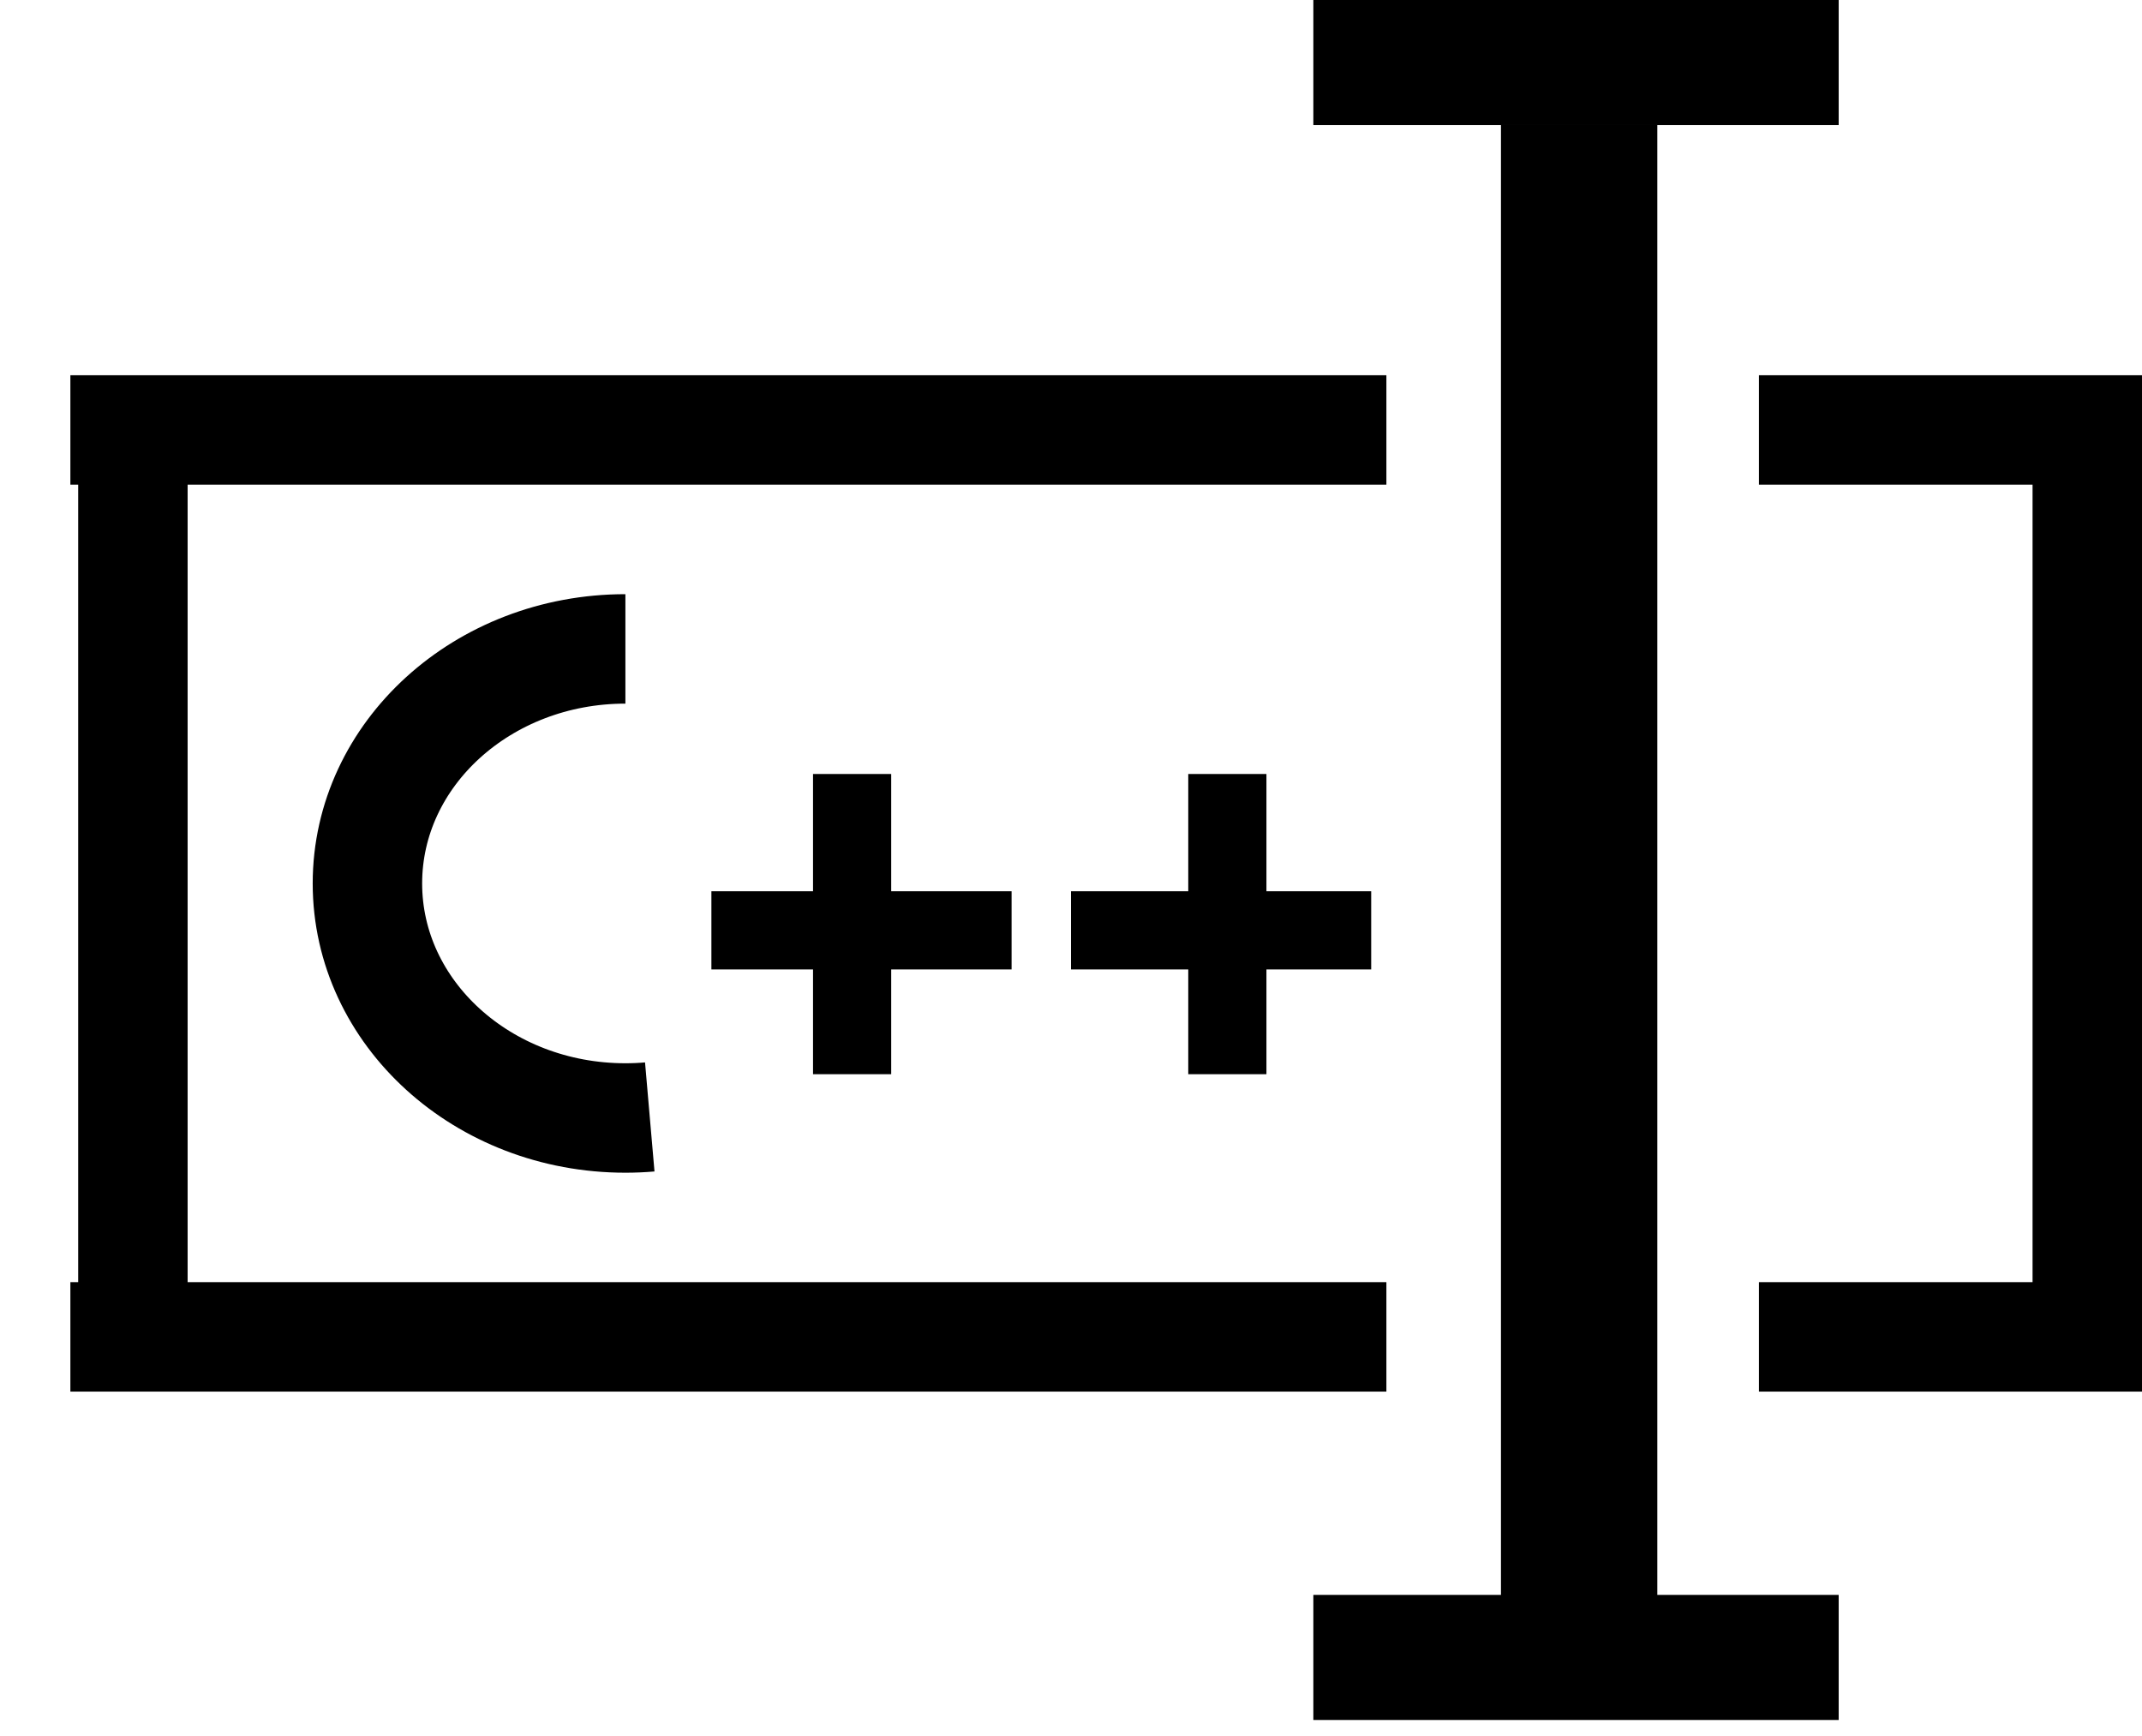 <svg width="137" height="111" xmlns="http://www.w3.org/2000/svg" xmlns:xlink="http://www.w3.org/1999/xlink" overflow="hidden"><defs><clipPath id="clip0"><path d="M752 541 889 541 889 652 752 652Z" fill-rule="evenodd" clip-rule="evenodd"/></clipPath></defs><g clip-path="url(#clip0)" transform="translate(-752 -541)"><rect x="848" y="549" width="10" height="96"/><path d="M836 545 869.6 545" stroke="#000000" stroke-width="8" stroke-miterlimit="8" fill="none" fill-rule="evenodd"/><path d="M836 647 869.6 647" stroke="#000000" stroke-width="8" stroke-miterlimit="8" fill="none" fill-rule="evenodd"/><path d="M0 0 84.171 0" stroke="#000000" stroke-width="7" stroke-miterlimit="8" fill="none" fill-rule="evenodd" transform="matrix(-1 -8.74228e-08 -8.74228e-08 1 840.672 568.5)"/><path d="M0 0 84.171 0" stroke="#000000" stroke-width="7" stroke-miterlimit="8" fill="none" fill-rule="evenodd" transform="matrix(-1 -8.74228e-08 -8.74228e-08 1 840.672 626.5)"/><path d="M0 0 24.96 0" stroke="#000000" stroke-width="7" stroke-miterlimit="8" fill="none" fill-rule="evenodd" transform="matrix(-1 -8.74228e-08 -8.74228e-08 1 889.46 568.5)"/><path d="M0 0 24.96 0" stroke="#000000" stroke-width="7" stroke-miterlimit="8" fill="none" fill-rule="evenodd" transform="matrix(-1 -8.74228e-08 -8.74228e-08 1 889.46 626.5)"/><path d="M760.5 568.5 760.5 623.266" stroke="#000000" stroke-width="7" stroke-miterlimit="8" fill="none" fill-rule="evenodd"/><path d="M885.5 568.5 885.5 625.486" stroke="#000000" stroke-width="7" stroke-miterlimit="8" fill="none" fill-rule="evenodd"/><path d="M830.5 590.5 830.5 609.7" stroke="#000000" stroke-width="5" stroke-miterlimit="8" fill="none" fill-rule="evenodd"/><path d="M820.5 600.5 839.7 600.5" stroke="#000000" stroke-width="5" stroke-miterlimit="8" fill="none" fill-rule="evenodd"/><path d="M806.5 590.5 806.5 609.7" stroke="#000000" stroke-width="5" stroke-miterlimit="8" fill="none" fill-rule="evenodd"/><path d="M797.5 600.5 816.7 600.5" stroke="#000000" stroke-width="5" stroke-miterlimit="8" fill="none" fill-rule="evenodd"/><path d="M16.5 0C25.613-2.10067e-15 33 6.716 33 15 33 23.284 25.613 30 16.5 30 15.98 30 15.46 29.978 14.942 29.933" stroke="#000000" stroke-width="7" stroke-miterlimit="8" fill="none" fill-rule="evenodd" transform="matrix(-1 -8.74228e-08 -8.74228e-08 1 808.5 582.5)"/></g></svg>